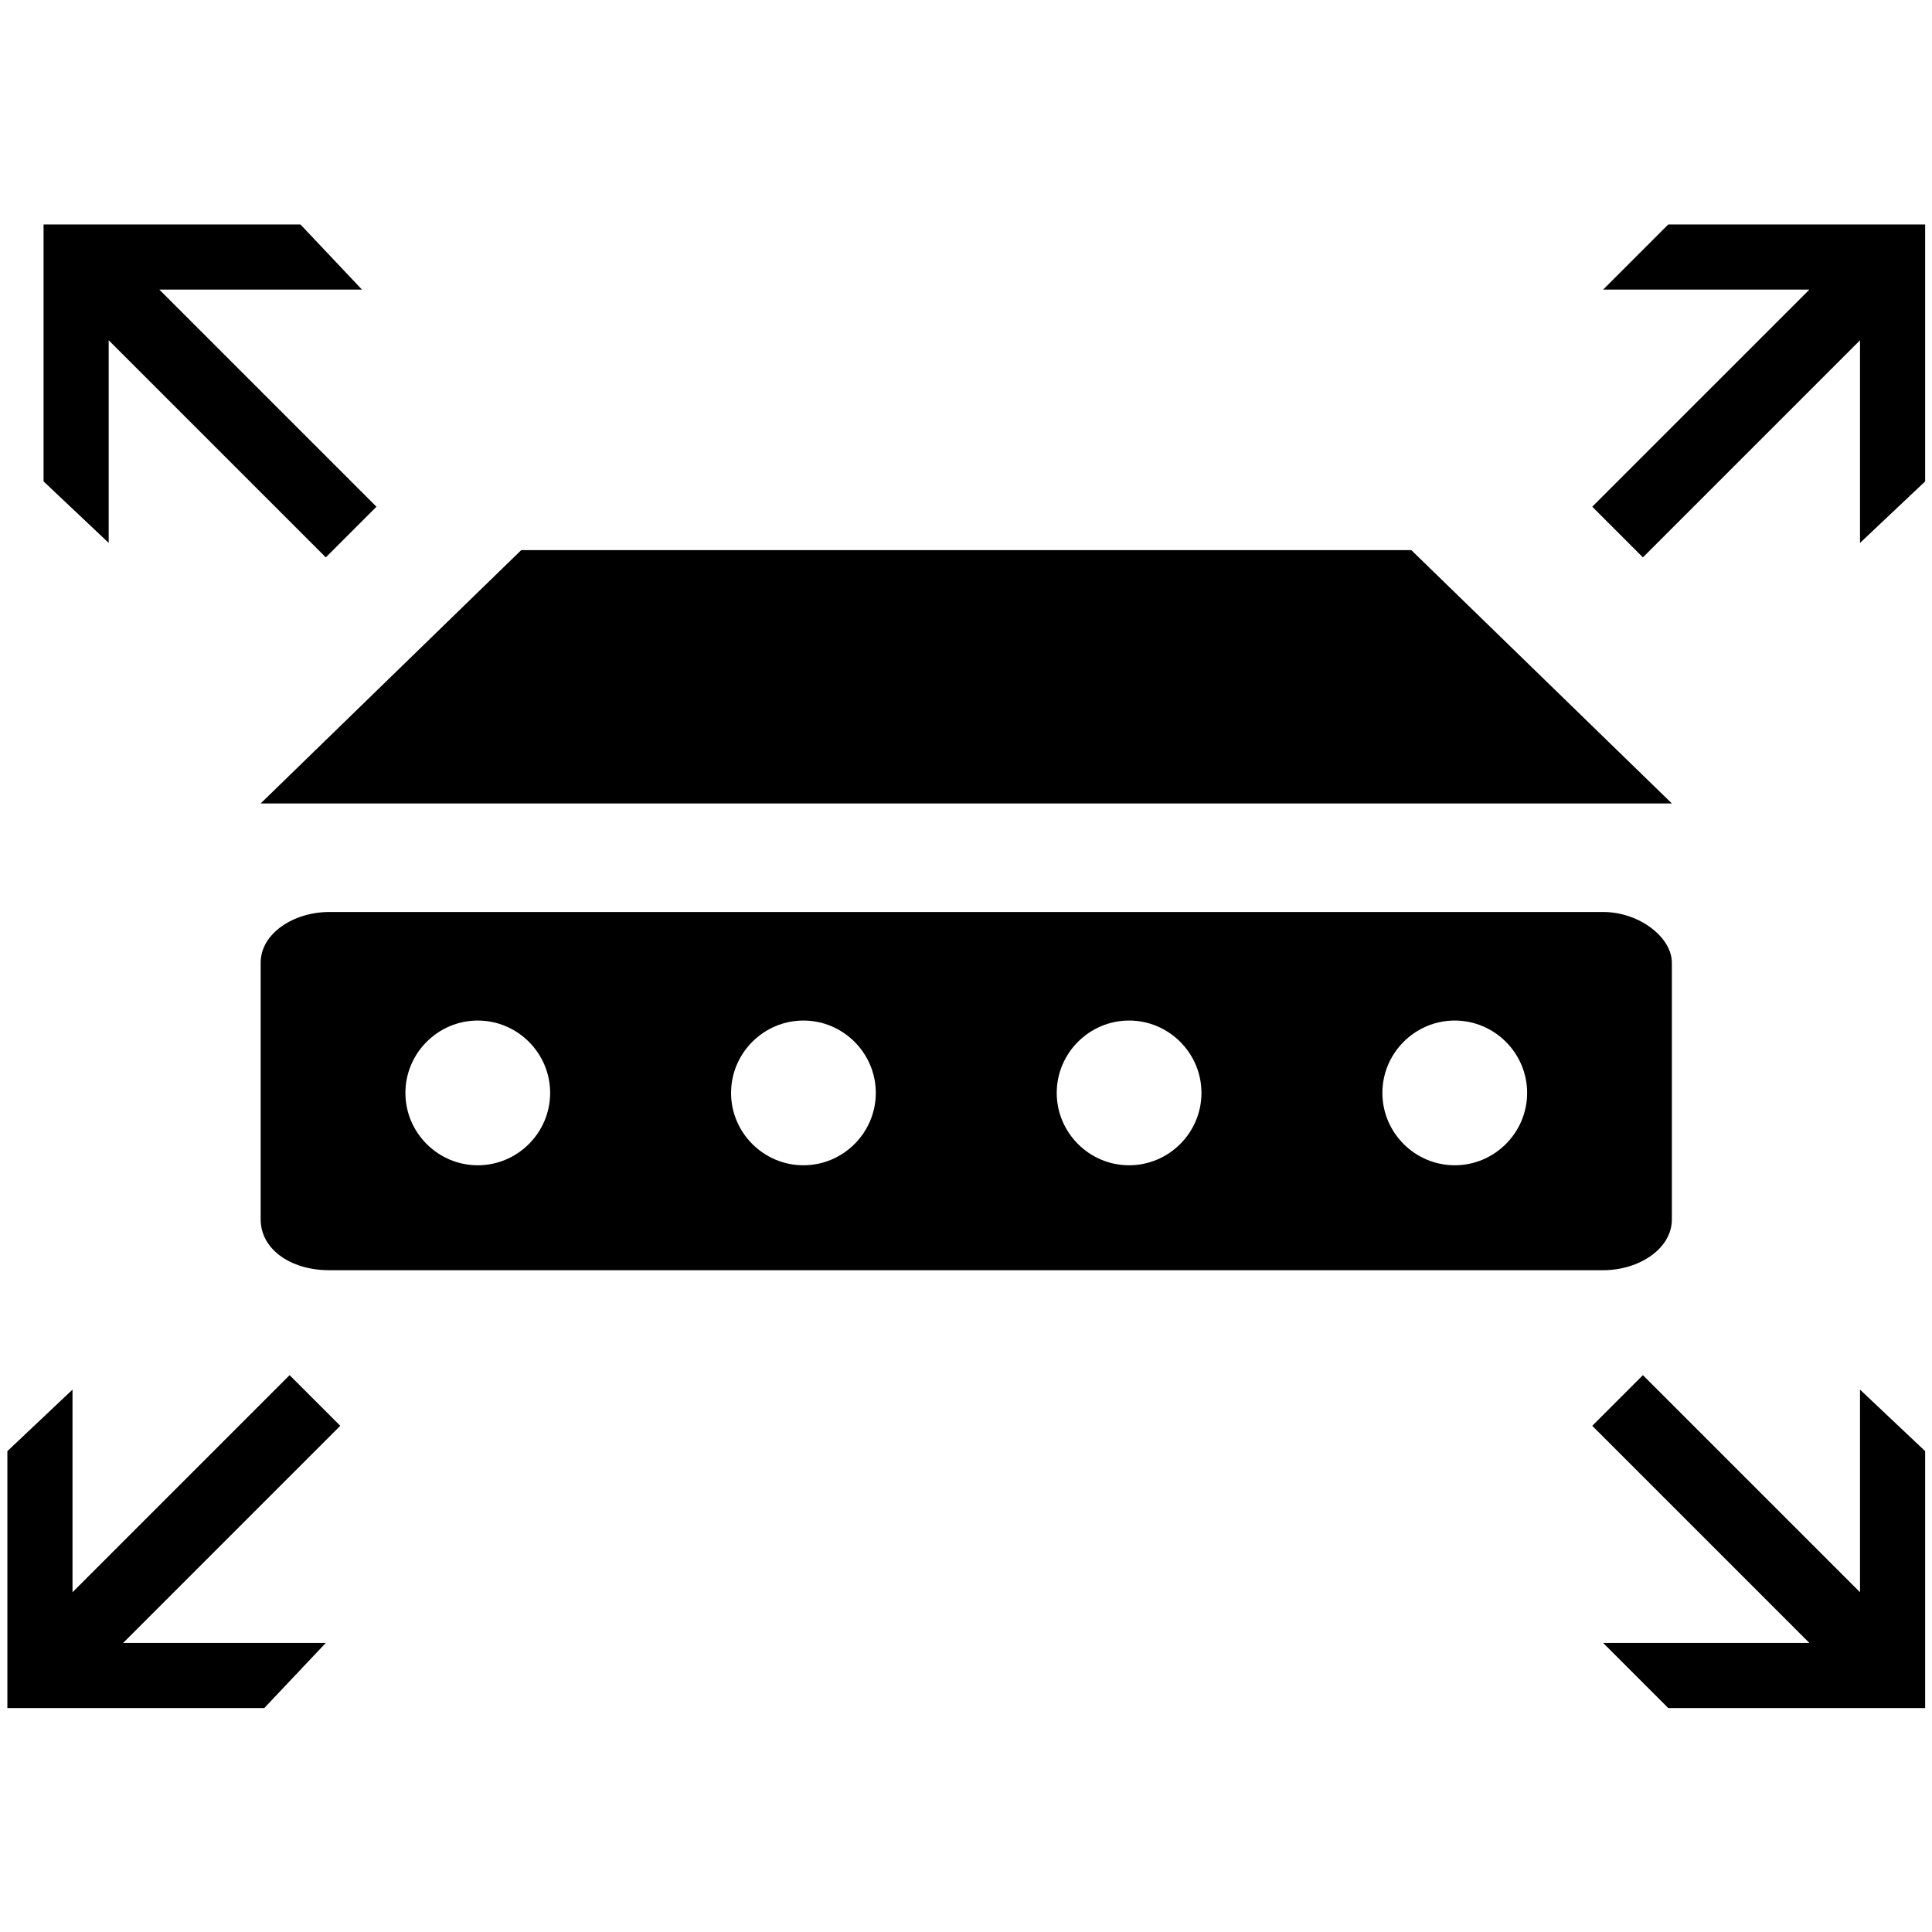 <svg xmlns="http://www.w3.org/2000/svg" x="0" y="0" height="20px" width="20px" viewBox="0 0 83.4 83.4" xml:space="preserve">
<g transform="matrix(1.562,0,0,1.562,-23.424,-23.424)" style="fill:#000000;fill-opacity:1">
<g style="fill:#000000;fill-opacity:1">
<path d="M 59.3,40.2 H 24.1 c -1,0 -1.9,0.6 -1.9,1.4 v 7.1 c 0,0.8 0.8,1.4 1.9,1.4 h 35.2 c 1,0 1.9,-0.6 1.9,-1.4 v -7.1 c 0,-0.7 -0.9,-1.4 -1.9,-1.4 z m -31.1,7 c -1.1,0 -2,-0.9 -2,-2 0,-1.1 0.9,-2 2,-2 1.1,0 2,0.9 2,2 0,1.1 -0.9,2 -2,2 z m 9,0 c -1.1,0 -2,-0.9 -2,-2 0,-1.1 0.9,-2 2,-2 1.1,0 2,0.9 2,2 0,1.1 -0.9,2 -2,2 z m 9,0 c -1.1,0 -2,-0.9 -2,-2 0,-1.1 0.9,-2 2,-2 1.1,0 2,0.9 2,2 0,1.1 -0.9,2 -2,2 z m 9,0 c -1.1,0 -2,-0.9 -2,-2 0,-1.1 0.9,-2 2,-2 1.1,0 2,0.9 2,2 0,1.1 -0.9,2 -2,2 z" style="clip-rule:evenodd;fill:#000000;fill-opacity:1;fill-rule:evenodd"></path>
<polygon points="54,30.2 29.4,30.2 22.2,37.2 61.2,37.2 " style="clip-rule:evenodd;fill:#000000;fill-opacity:1;fill-rule:evenodd"></polygon>
<g style="fill:#000000;fill-opacity:1">
<polygon points="61.1,21.2 59.3,23 65,23 59,29 60.4,30.4 66.4,24.4 66.4,30 68.2,28.3 68.2,21.2 " style="fill:#000000;fill-opacity:1"></polygon>
</g>
<g style="fill:#000000;fill-opacity:1">
<polygon points="61.1,62.2 59.3,60.4 65,60.4 59,54.4 60.4,53 66.4,59 66.4,53.4 68.2,55.1 68.2,62.2 " style="fill:#000000;fill-opacity:1"></polygon>
</g>
<g style="fill:#000000;fill-opacity:1">
<polygon points="23.3,21.2 25,23 19.4,23 25.4,29 24,30.4 18,24.4 18,30 16.2,28.3 16.2,21.2 " style="fill:#000000;fill-opacity:1"></polygon>
</g>
<g style="fill:#000000;fill-opacity:1">
<polygon points="22.3,62.2 24,60.4 18.4,60.4 24.4,54.4 23,53 17,59 17,53.4 15.2,55.1 15.2,62.2 " style="fill:#000000;fill-opacity:1"></polygon>
</g>
</g>
</g>
</svg>